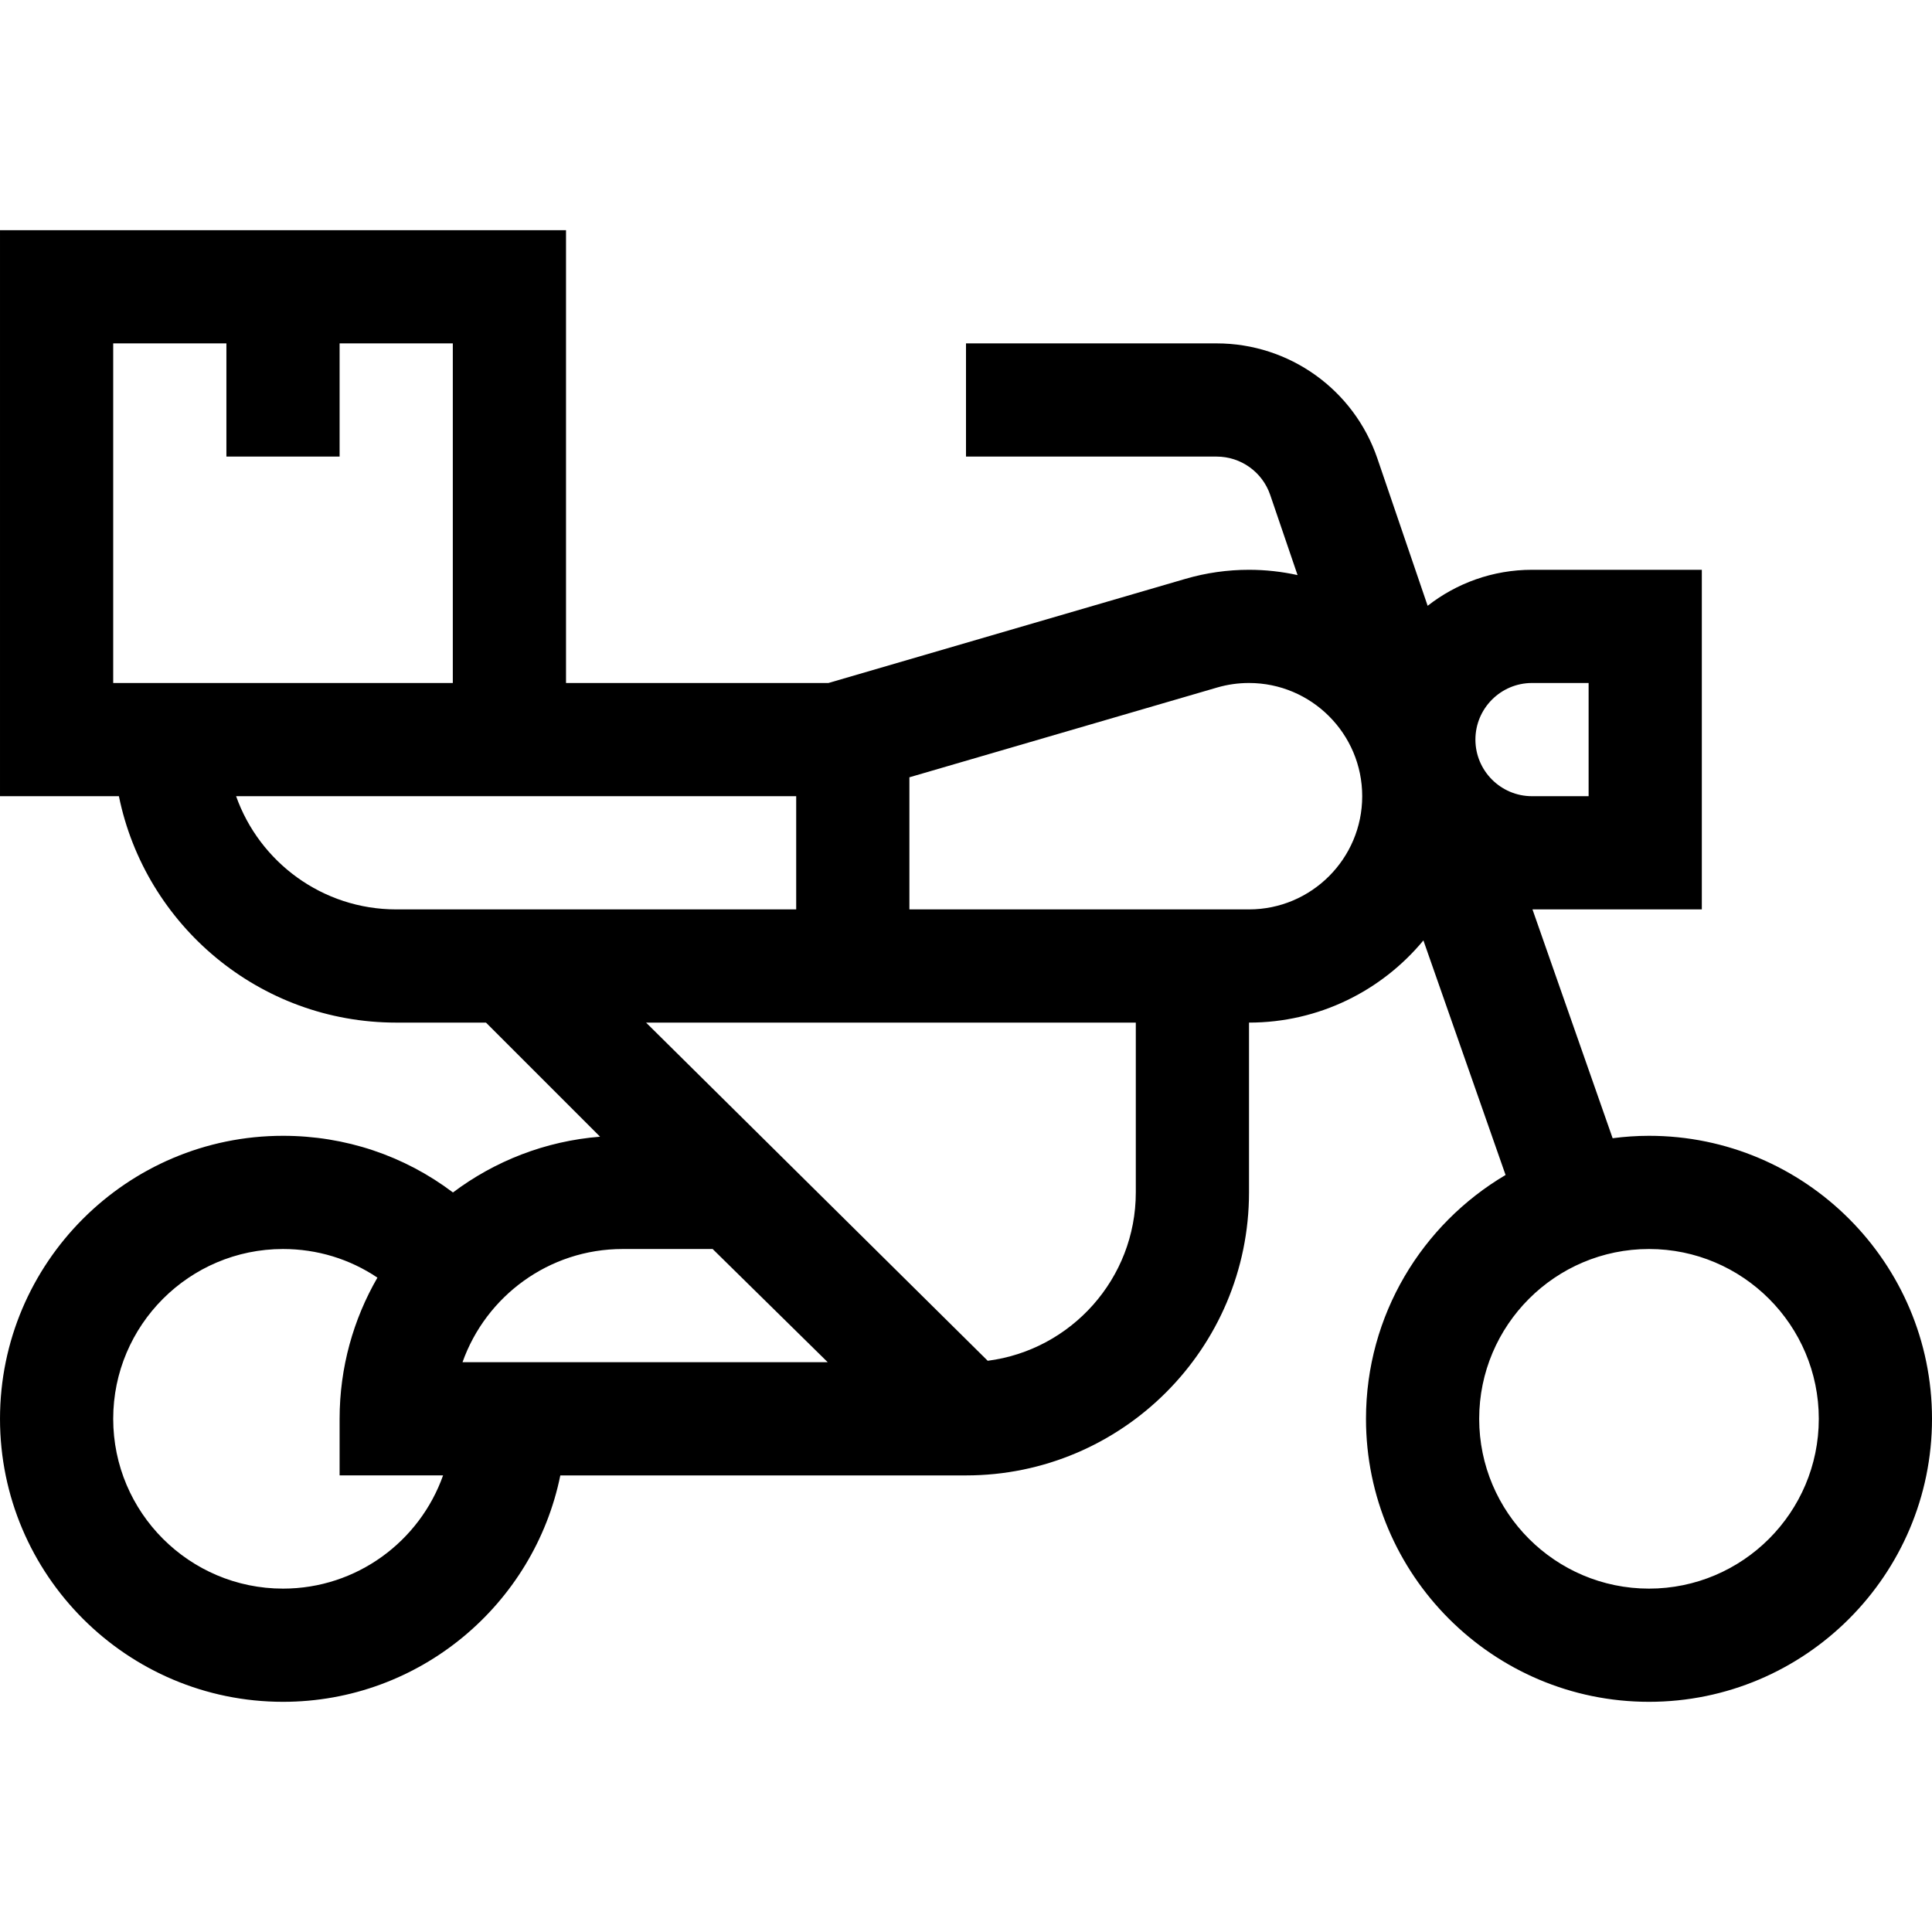 <svg id="Capa_1" enable-background="new 0 0 512 512" height="512" viewBox="0 0 512 512" width="512" xmlns="http://www.w3.org/2000/svg"><g><path d="m437 301c-3.267 0-6.478.233-9.636.64l-21.242-60.64h44.878v-90h-45c-10.424 0-20.023 3.572-27.66 9.543l-13.331-39.074c-6.218-18.224-23.333-30.469-42.589-30.469h-66.42v30h66.42c6.419 0 12.123 4.082 14.196 10.156l7.249 21.247c-4.147-.909-8.448-1.403-12.865-1.403-5.716 0-11.377.806-16.825 2.395 0 0-80.647 23.526-94.631 27.605h-69.544v-120h-150v150h31.509c6.968 34.192 37.271 60 73.491 60h23.787l30.236 30.236c-14.552 1.153-27.945 6.481-38.986 14.778-12.906-9.743-28.529-15.014-45.037-15.014-41.355 0-75 33.645-75 75s33.645 75 75 75c36.219 0 66.522-25.808 73.491-60h107.509c41.355 0 75-33.645 75-75v-45c18.573 0 35.201-8.484 46.215-21.779l21.775 62.163c-22.115 13.058-36.99 37.126-36.99 64.616 0 41.355 33.645 75 75 75s75-33.645 75-75-33.645-75-75-75zm-362 120c-24.813 0-45-20.187-45-45s20.187-45 45-45c9.067 0 17.687 2.654 25.021 7.586-6.369 11.02-10.021 23.797-10.021 37.414v14.99h27.42c-6.192 17.468-22.865 30.01-42.42 30.01zm-45-240v-90h30v30h30v-30h30v90zm75 60c-19.556 0-36.239-12.539-42.43-30h148.43v30zm17.57 120c6.191-17.461 22.874-30 42.43-30h23.859l30.5 30zm178.43-45c0 22.863-17.142 41.784-39.246 44.619-.174-.173-90.393-89.473-90.54-89.619h129.786zm30-75h-90v-35.009l81.575-23.796c2.718-.793 5.553-1.195 8.425-1.195 16.542 0 30 13.458 30 30s-13.458 30-30 30zm60-45c0-8.271 6.729-15 15-15h15v30h-15c-8.271 0-15-6.729-15-15zm46 225c-24.813 0-45-20.187-45-45s20.187-45 45-45 45 20.187 45 45-20.187 45-45 45z"/></g></svg>